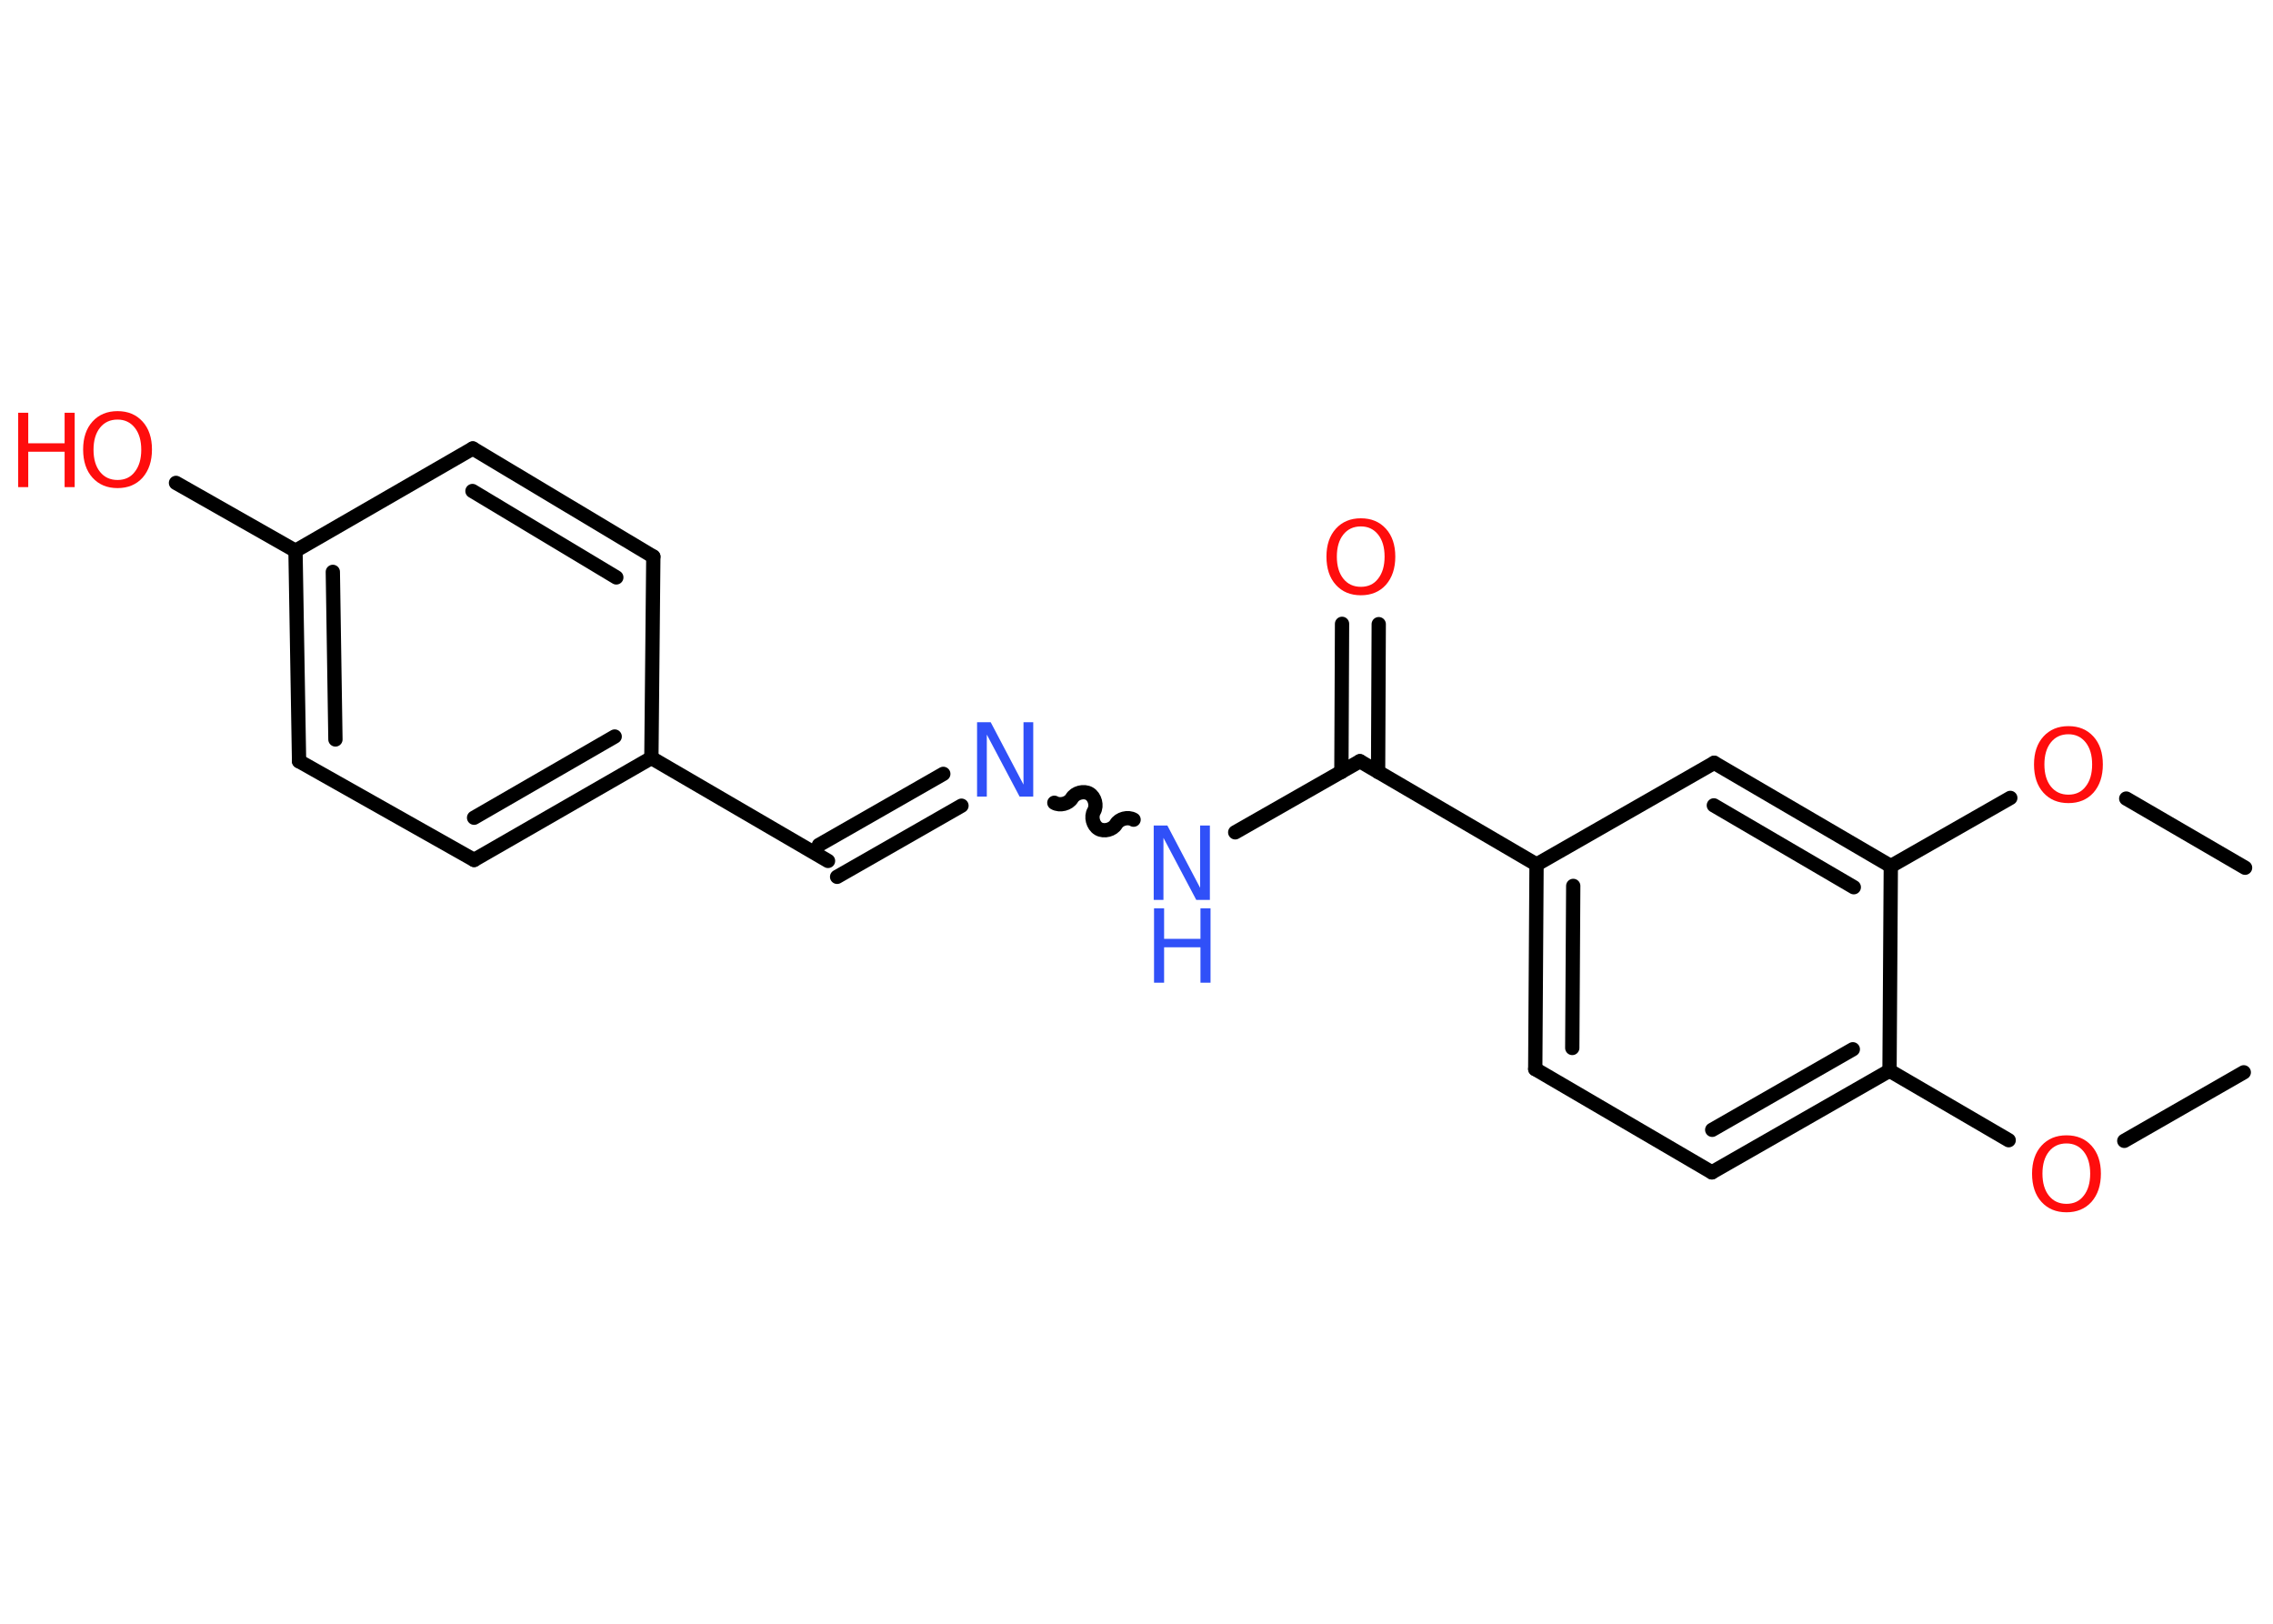 <?xml version='1.0' encoding='UTF-8'?>
<!DOCTYPE svg PUBLIC "-//W3C//DTD SVG 1.1//EN" "http://www.w3.org/Graphics/SVG/1.1/DTD/svg11.dtd">
<svg version='1.2' xmlns='http://www.w3.org/2000/svg' xmlns:xlink='http://www.w3.org/1999/xlink' width='70.0mm' height='50.0mm' viewBox='0 0 70.0 50.0'>
  <desc>Generated by the Chemistry Development Kit (http://github.com/cdk)</desc>
  <g stroke-linecap='round' stroke-linejoin='round' stroke='#000000' stroke-width='.44' fill='#FF0D0D'>
    <rect x='.0' y='.0' width='70.0' height='50.0' fill='#FFFFFF' stroke='none'/>
    <g id='mol1' class='mol'>
      <line id='mol1bnd1' class='bond' x1='69.1' y1='33.02' x2='65.42' y2='35.13'/>
      <line id='mol1bnd2' class='bond' x1='61.86' y1='35.11' x2='58.19' y2='32.97'/>
      <g id='mol1bnd3' class='bond'>
        <line x1='52.72' y1='36.1' x2='58.19' y2='32.97'/>
        <line x1='52.73' y1='34.79' x2='57.06' y2='32.31'/>
      </g>
      <line id='mol1bnd4' class='bond' x1='52.72' y1='36.1' x2='47.28' y2='32.92'/>
      <g id='mol1bnd5' class='bond'>
        <line x1='47.32' y1='26.62' x2='47.28' y2='32.92'/>
        <line x1='48.45' y1='27.28' x2='48.42' y2='32.27'/>
      </g>
      <line id='mol1bnd6' class='bond' x1='47.32' y1='26.62' x2='41.88' y2='23.44'/>
      <g id='mol1bnd7' class='bond'>
        <line x1='41.31' y1='23.77' x2='41.33' y2='19.21'/>
        <line x1='42.44' y1='23.77' x2='42.46' y2='19.22'/>
      </g>
      <line id='mol1bnd8' class='bond' x1='41.88' y1='23.44' x2='38.04' y2='25.63'/>
      <path id='mol1bnd9' class='bond' d='M32.47 24.72c.17 .1 .44 .03 .54 -.14c.1 -.17 .37 -.24 .54 -.14c.17 .1 .24 .37 .14 .54c-.1 .17 -.03 .44 .14 .54c.17 .1 .44 .03 .54 -.14c.1 -.17 .37 -.24 .54 -.14' fill='none' stroke='#000000' stroke-width='.44'/>
      <g id='mol1bnd10' class='bond'>
        <line x1='29.61' y1='24.81' x2='25.78' y2='27.0'/>
        <line x1='29.05' y1='23.83' x2='25.22' y2='26.02'/>
      </g>
      <line id='mol1bnd11' class='bond' x1='25.5' y1='26.51' x2='20.06' y2='23.34'/>
      <g id='mol1bnd12' class='bond'>
        <line x1='14.6' y1='26.48' x2='20.06' y2='23.34'/>
        <line x1='14.6' y1='25.18' x2='18.93' y2='22.68'/>
      </g>
      <line id='mol1bnd13' class='bond' x1='14.6' y1='26.48' x2='9.21' y2='23.44'/>
      <g id='mol1bnd14' class='bond'>
        <line x1='9.1' y1='16.96' x2='9.21' y2='23.44'/>
        <line x1='10.25' y1='17.61' x2='10.33' y2='22.77'/>
      </g>
      <line id='mol1bnd15' class='bond' x1='9.1' y1='16.96' x2='5.42' y2='14.87'/>
      <line id='mol1bnd16' class='bond' x1='9.1' y1='16.96' x2='14.56' y2='13.81'/>
      <g id='mol1bnd17' class='bond'>
        <line x1='20.12' y1='17.14' x2='14.56' y2='13.81'/>
        <line x1='18.98' y1='17.78' x2='14.55' y2='15.12'/>
      </g>
      <line id='mol1bnd18' class='bond' x1='20.06' y1='23.34' x2='20.12' y2='17.14'/>
      <line id='mol1bnd19' class='bond' x1='47.32' y1='26.62' x2='52.79' y2='23.49'/>
      <g id='mol1bnd20' class='bond'>
        <line x1='58.23' y1='26.67' x2='52.79' y2='23.49'/>
        <line x1='57.09' y1='27.32' x2='52.78' y2='24.8'/>
      </g>
      <line id='mol1bnd21' class='bond' x1='58.19' y1='32.97' x2='58.23' y2='26.67'/>
      <line id='mol1bnd22' class='bond' x1='58.23' y1='26.67' x2='61.91' y2='24.57'/>
      <line id='mol1bnd23' class='bond' x1='65.48' y1='24.59' x2='69.14' y2='26.72'/>
      <path id='mol1atm2' class='atom' d='M63.64 35.21q-.34 .0 -.54 .25q-.2 .25 -.2 .68q.0 .43 .2 .68q.2 .25 .54 .25q.34 .0 .53 -.25q.2 -.25 .2 -.68q.0 -.43 -.2 -.68q-.2 -.25 -.53 -.25zM63.64 34.96q.48 .0 .77 .32q.29 .32 .29 .86q.0 .54 -.29 .87q-.29 .32 -.77 .32q-.48 .0 -.77 -.32q-.29 -.32 -.29 -.87q.0 -.54 .29 -.86q.29 -.32 .77 -.32z' stroke='none'/>
      <path id='mol1atm8' class='atom' d='M41.91 16.21q-.34 .0 -.54 .25q-.2 .25 -.2 .68q.0 .43 .2 .68q.2 .25 .54 .25q.34 .0 .53 -.25q.2 -.25 .2 -.68q.0 -.43 -.2 -.68q-.2 -.25 -.53 -.25zM41.91 15.96q.48 .0 .77 .32q.29 .32 .29 .86q.0 .54 -.29 .87q-.29 .32 -.77 .32q-.48 .0 -.77 -.32q-.29 -.32 -.29 -.87q.0 -.54 .29 -.86q.29 -.32 .77 -.32z' stroke='none'/>
      <g id='mol1atm9' class='atom'>
        <path d='M35.54 25.42h.41l1.01 1.92v-1.92h.3v2.29h-.42l-1.01 -1.91v1.91h-.3v-2.29z' stroke='none' fill='#3050F8'/>
        <path d='M35.54 27.97h.31v.94h1.12v-.94h.31v2.29h-.31v-1.09h-1.12v1.09h-.31v-2.29z' stroke='none' fill='#3050F8'/>
      </g>
      <path id='mol1atm10' class='atom' d='M30.1 22.24h.41l1.01 1.92v-1.92h.3v2.29h-.42l-1.01 -1.91v1.91h-.3v-2.29z' stroke='none' fill='#3050F8'/>
      <g id='mol1atm16' class='atom'>
        <path d='M3.62 12.92q-.34 .0 -.54 .25q-.2 .25 -.2 .68q.0 .43 .2 .68q.2 .25 .54 .25q.34 .0 .53 -.25q.2 -.25 .2 -.68q.0 -.43 -.2 -.68q-.2 -.25 -.53 -.25zM3.62 12.66q.48 .0 .77 .32q.29 .32 .29 .86q.0 .54 -.29 .87q-.29 .32 -.77 .32q-.48 .0 -.77 -.32q-.29 -.32 -.29 -.87q.0 -.54 .29 -.86q.29 -.32 .77 -.32z' stroke='none'/>
        <path d='M.56 12.71h.31v.94h1.12v-.94h.31v2.29h-.31v-1.09h-1.12v1.09h-.31v-2.29z' stroke='none'/>
      </g>
      <path id='mol1atm21' class='atom' d='M63.7 22.61q-.34 .0 -.54 .25q-.2 .25 -.2 .68q.0 .43 .2 .68q.2 .25 .54 .25q.34 .0 .53 -.25q.2 -.25 .2 -.68q.0 -.43 -.2 -.68q-.2 -.25 -.53 -.25zM63.7 22.36q.48 .0 .77 .32q.29 .32 .29 .86q.0 .54 -.29 .87q-.29 .32 -.77 .32q-.48 .0 -.77 -.32q-.29 -.32 -.29 -.87q.0 -.54 .29 -.86q.29 -.32 .77 -.32z' stroke='none'/>
    </g>
  </g>
</svg>
